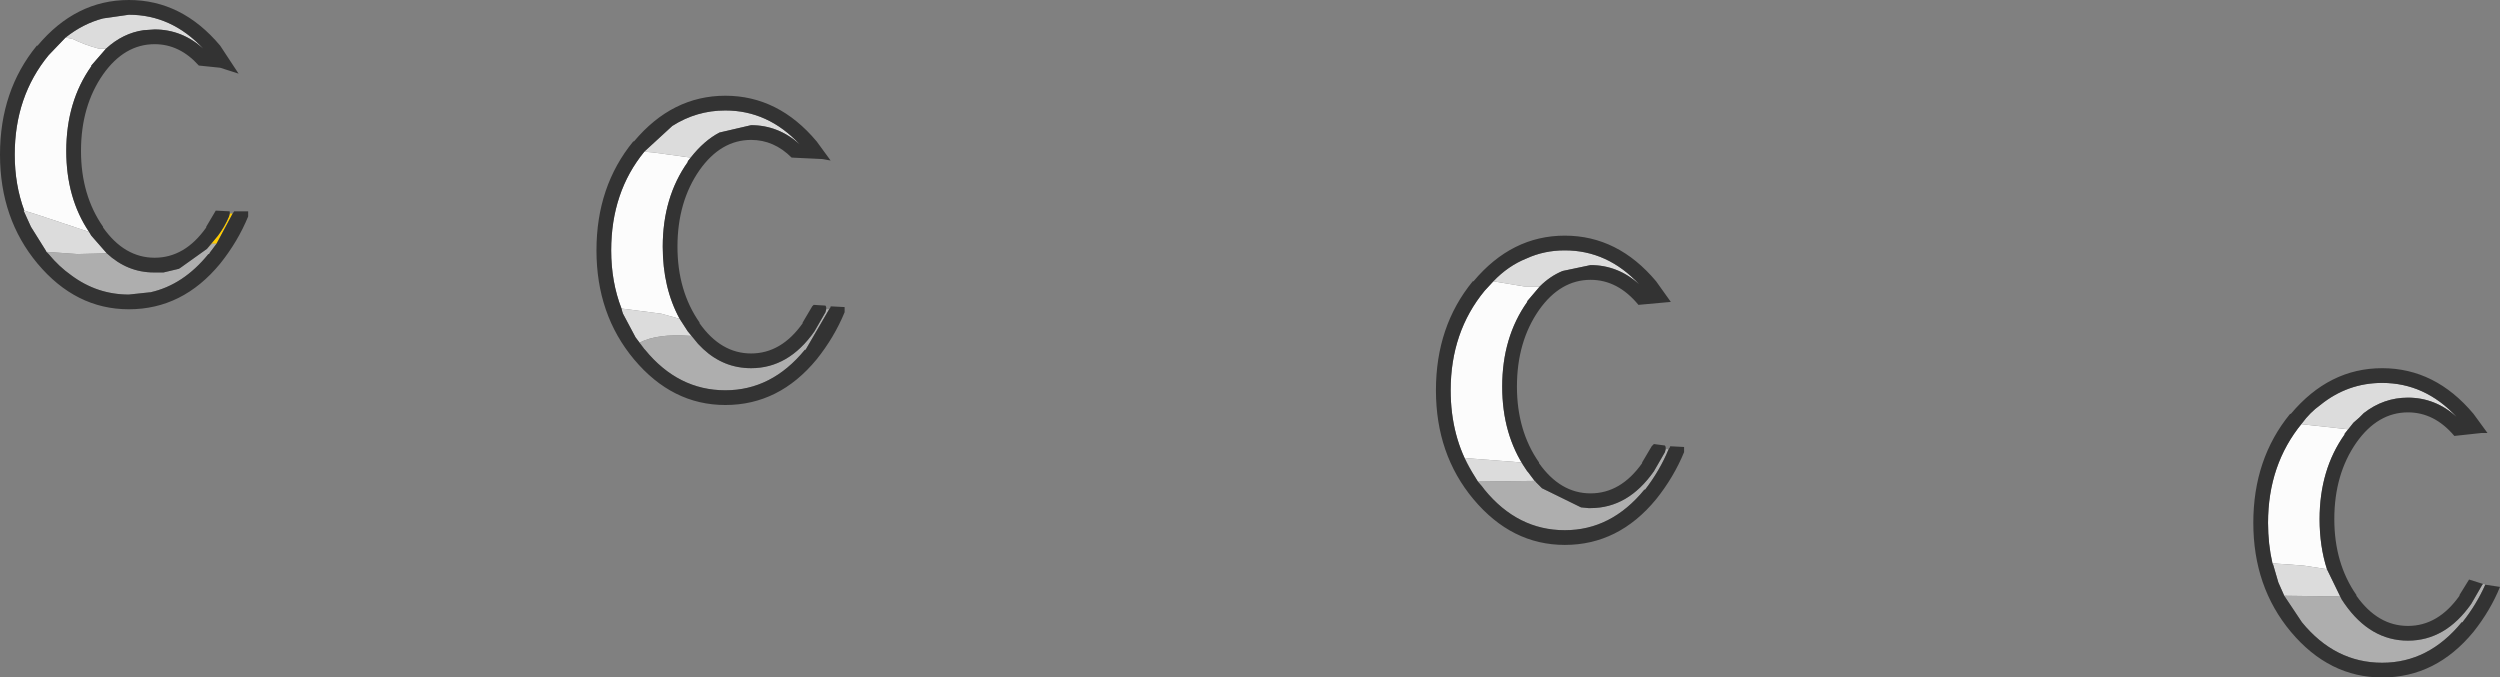 <?xml version="1.0" encoding="UTF-8" standalone="no"?>
<svg xmlns:ffdec="https://www.free-decompiler.com/flash" xmlns:xlink="http://www.w3.org/1999/xlink" ffdec:objectType="shape" height="46.0px" width="169.75px" xmlns="http://www.w3.org/2000/svg">
  <rect width="100%" height="100%" fill="#808080" stroke="none"/>
  <g transform="matrix(1.0, 0.0, 0.0, 1.0, 82.0, 19.1)">
    <path d="M-66.2 -4.6 L-67.3 -2.55 -67.6 -2.55 -67.95 -2.2 -67.2 -3.1 Q-66.75 -3.7 -66.45 -4.4 L-66.4 -4.6 -66.2 -4.6" fill="#ffcc00" fill-rule="evenodd" stroke="none"/>
    <path d="M17.95 12.95 Q16.5 10.55 16.5 7.4 16.5 3.45 18.8 0.65 L19.4 0.0 21.5 0.35 22.55 0.35 21.7 1.35 21.7 1.4 Q20.0 3.8 20.0 7.15 20.0 10.4 21.6 12.75 L21.3 12.3 17.45 12.0 17.9 12.85 17.95 12.95 M77.8 9.6 L77.2 10.35 77.2 10.4 Q75.5 12.8 75.5 16.15 75.5 18.0 76.0 19.55 L74.4 19.3 72.3 19.15 Q72.0 17.85 72.0 16.4 72.0 12.45 74.3 9.65 L74.25 9.7 77.45 10.05 77.8 9.6 M-80.35 -4.8 Q-81.0 -6.55 -81.0 -8.6 -81.0 -12.55 -78.7 -15.35 L-77.55 -16.55 -77.05 -16.45 Q-76.25 -16.05 -75.3 -15.8 L-74.8 -15.8 -75.8 -14.65 -75.8 -14.6 Q-77.5 -12.2 -77.5 -8.85 -77.5 -5.65 -75.95 -3.35 L-79.4 -4.5 -80.35 -4.8 M-35.1 -8.4 L-35.3 -8.15 -35.3 -8.1 Q-37.0 -5.7 -37.0 -2.35 -37.0 0.45 -35.85 2.55 L-37.1 2.2 -39.8 1.85 Q-40.5 0.05 -40.5 -2.1 -40.5 -6.05 -38.25 -8.8 L-37.65 -8.75 -35.1 -8.4" fill="#fcfcfc" fill-rule="evenodd" stroke="none"/>
    <path d="M18.35 13.6 L17.95 12.95 17.9 12.85 17.45 12.0 21.3 12.3 21.6 12.75 21.7 12.9 21.75 12.95 22.2 13.55 22.25 13.55 18.35 13.6 M19.4 0.0 Q20.4 -1.05 21.65 -1.55 22.85 -2.1 24.25 -2.1 27.15 -2.1 29.3 0.2 27.85 -1.1 26.0 -1.1 L24.1 -0.7 Q23.25 -0.35 22.55 0.35 L21.5 0.35 19.4 0.0 M74.3 9.65 Q74.85 8.9 75.55 8.4 77.4 6.9 79.75 6.9 82.65 6.9 84.8 9.2 83.35 7.9 81.5 7.9 79.85 7.9 78.5 8.95 L78.2 9.25 77.8 9.6 77.45 10.05 74.25 9.7 74.3 9.65 M76.0 19.55 L76.9 21.4 73.1 21.35 72.7 20.45 72.35 19.25 72.3 19.15 74.4 19.3 76.0 19.55 M-78.85 -2.0 L-78.9 -2.1 -79.9 -3.7 -80.4 -4.8 -80.35 -4.8 -79.4 -4.5 -75.95 -3.35 -75.8 -3.1 -74.75 -1.9 -76.75 -1.85 -78.85 -2.0 M-77.55 -16.55 Q-76.35 -17.5 -75.0 -17.85 L-73.25 -18.1 Q-70.35 -18.1 -68.2 -15.8 -69.65 -17.1 -71.5 -17.1 L-72.25 -17.05 Q-73.65 -16.85 -74.8 -15.8 L-75.3 -15.8 Q-76.25 -16.05 -77.05 -16.45 L-77.55 -16.55 M-35.85 2.55 L-35.3 3.4 -35.05 3.7 -35.2 3.7 Q-37.35 3.55 -38.55 4.15 L-38.25 4.6 -38.85 3.8 -39.7 2.2 -39.75 2.05 -39.8 1.85 -37.1 2.2 -35.85 2.55 M-38.25 -8.8 L-38.2 -8.85 -36.35 -10.55 Q-34.7 -11.6 -32.75 -11.6 -29.85 -11.6 -27.7 -9.3 -29.15 -10.6 -31.0 -10.6 L-33.15 -10.1 Q-34.2 -9.55 -35.1 -8.4 L-37.65 -8.75 -38.25 -8.8" fill="#dcdcdc" fill-rule="evenodd" stroke="none"/>
    <path d="M31.1 11.4 L31.3 11.4 Q30.7 12.85 29.7 14.15 L29.65 14.15 Q27.4 16.9 24.25 16.9 21.05 16.9 18.8 14.15 L18.65 13.95 18.35 13.6 22.25 13.55 22.25 13.6 22.7 14.05 25.35 15.35 25.85 15.4 25.95 15.4 26.0 15.4 Q28.55 15.4 30.3 12.9 L31.05 11.6 31.1 11.4 M76.9 21.4 L77.0 21.6 77.2 21.9 Q78.95 24.4 81.5 24.4 84.05 24.4 85.8 21.9 L86.55 20.6 86.6 20.55 86.75 20.6 Q86.15 21.95 85.2 23.15 L85.15 23.15 Q82.9 25.9 79.75 25.9 76.55 25.9 74.3 23.15 L73.1 21.35 76.9 21.4 M-67.3 -2.55 L-67.75 -1.95 -67.8 -1.85 -67.85 -1.85 Q-69.55 0.25 -71.8 0.75 L-71.85 0.75 -73.25 0.9 Q-75.4 0.9 -77.15 -0.4 -78.0 -1.0 -78.7 -1.85 L-78.85 -2.0 -76.75 -1.85 -74.75 -1.9 Q-73.35 -0.6 -71.55 -0.6 L-71.5 -0.6 -70.9 -0.6 -69.85 -0.85 -69.7 -0.95 -67.95 -2.2 -67.6 -2.55 -67.3 -2.55 M-35.05 3.7 L-34.6 4.25 -34.3 4.55 -34.25 4.6 Q-32.85 5.9 -31.0 5.9 -28.45 5.9 -26.7 3.4 L-25.95 2.1 -25.9 1.9 -25.7 1.9 -27.3 4.65 -27.35 4.65 Q-29.6 7.4 -32.75 7.4 -35.95 7.4 -38.2 4.65 L-38.25 4.6 -38.55 4.15 Q-37.35 3.55 -35.2 3.7 L-35.05 3.7" fill="#aeaeae" fill-rule="evenodd" stroke="none"/>
    <path d="M31.3 11.4 L31.4 11.25 31.4 11.2 32.35 11.25 32.35 11.6 Q31.65 13.3 30.45 14.8 27.9 17.9 24.25 17.9 20.65 17.9 18.05 14.8 15.5 11.75 15.5 7.4 15.5 3.05 18.0 0.0 L18.05 0.0 Q20.65 -3.1 24.25 -3.1 27.85 -3.1 30.45 0.0 L31.45 1.4 29.25 1.6 Q27.85 -0.1 26.0 -0.1 23.95 -0.1 22.5 1.95 21.0 4.1 21.0 7.15 21.0 10.15 22.5 12.3 L22.5 12.35 Q23.95 14.4 26.0 14.4 28.05 14.4 29.5 12.35 L29.5 12.3 30.15 11.2 30.3 11.05 31.05 11.15 31.1 11.25 31.1 11.4 31.05 11.6 30.3 12.9 Q28.55 15.4 26.0 15.4 L25.95 15.4 25.85 15.4 25.35 15.35 22.7 14.05 22.25 13.6 22.25 13.55 22.2 13.55 21.75 12.95 21.7 12.9 21.6 12.75 Q20.0 10.4 20.0 7.15 20.0 3.8 21.7 1.4 L21.7 1.35 22.55 0.35 Q23.25 -0.35 24.1 -0.7 L26.0 -1.1 Q27.85 -1.1 29.3 0.2 27.15 -2.1 24.25 -2.1 22.85 -2.1 21.65 -1.55 20.4 -1.05 19.4 0.0 L18.8 0.65 Q16.5 3.45 16.5 7.4 16.5 10.55 17.95 12.95 L18.35 13.6 18.65 13.95 18.8 14.15 Q21.05 16.9 24.25 16.9 27.4 16.9 29.65 14.15 L29.7 14.15 Q30.7 12.85 31.3 11.4 M77.8 9.6 L78.2 9.25 78.5 8.95 Q79.85 7.9 81.5 7.9 83.35 7.9 84.8 9.2 82.65 6.9 79.75 6.9 77.4 6.9 75.55 8.4 74.85 8.9 74.3 9.65 72.0 12.45 72.0 16.4 72.0 17.85 72.3 19.15 L72.35 19.25 72.7 20.45 73.1 21.35 74.3 23.15 Q76.55 25.9 79.75 25.9 82.9 25.9 85.15 23.15 L85.2 23.15 Q86.15 21.95 86.75 20.6 L87.75 20.75 Q87.1 22.35 85.95 23.8 83.4 26.9 79.75 26.9 76.15 26.9 73.55 23.8 71.0 20.75 71.0 16.4 71.0 12.05 73.5 9.0 L73.55 9.0 Q76.15 5.9 79.75 5.9 83.35 5.9 85.95 9.0 L86.9 10.3 86.5 10.3 84.65 10.5 Q83.3 8.9 81.5 8.9 79.45 8.9 78.0 10.95 76.5 13.1 76.5 16.15 76.5 19.15 78.0 21.3 L78.0 21.35 Q79.45 23.4 81.5 23.4 83.55 23.4 85.0 21.35 L85.0 21.3 85.65 20.25 86.6 20.55 86.55 20.6 85.8 21.9 Q84.05 24.4 81.5 24.4 78.95 24.4 77.2 21.9 L77.0 21.6 76.9 21.4 76.0 19.55 Q75.5 18.0 75.5 16.15 75.5 12.8 77.2 10.4 L77.2 10.35 77.8 9.6 M-66.2 -4.6 L-66.1 -4.75 -65.7 -4.75 -65.15 -4.75 -65.15 -4.4 Q-65.85 -2.7 -67.05 -1.2 -69.6 1.9 -73.25 1.9 -76.85 1.9 -79.45 -1.2 -82.0 -4.25 -82.0 -8.6 -82.0 -12.95 -79.5 -16.0 L-79.45 -16.0 Q-76.85 -19.1 -73.25 -19.1 -69.65 -19.1 -67.05 -16.0 L-65.8 -14.1 -67.05 -14.5 -68.5 -14.65 Q-69.8 -16.1 -71.5 -16.1 -73.55 -16.1 -75.0 -14.05 -76.5 -11.9 -76.5 -8.85 -76.5 -5.85 -75.0 -3.7 L-75.0 -3.65 Q-73.55 -1.6 -71.5 -1.6 -69.45 -1.6 -68.0 -3.65 L-68.0 -3.7 -67.35 -4.8 -66.4 -4.75 -66.4 -4.6 -66.45 -4.4 Q-66.75 -3.7 -67.2 -3.1 L-67.95 -2.2 -69.7 -0.95 -69.85 -0.85 -70.9 -0.6 -71.5 -0.6 -71.55 -0.6 Q-73.35 -0.6 -74.75 -1.9 L-75.8 -3.1 -75.95 -3.35 Q-77.5 -5.65 -77.5 -8.85 -77.5 -12.2 -75.8 -14.6 L-75.8 -14.65 -74.8 -15.8 Q-73.65 -16.85 -72.25 -17.05 L-71.5 -17.1 Q-69.65 -17.1 -68.2 -15.8 -70.35 -18.1 -73.25 -18.1 L-75.0 -17.85 Q-76.35 -17.5 -77.55 -16.55 L-78.7 -15.35 Q-81.0 -12.55 -81.0 -8.6 -81.0 -6.55 -80.35 -4.8 L-80.4 -4.8 -79.9 -3.7 -78.9 -2.1 -78.85 -2.0 -78.7 -1.85 Q-78.0 -1.0 -77.15 -0.4 -75.4 0.9 -73.25 0.9 L-71.85 0.75 -71.8 0.75 Q-69.55 0.25 -67.85 -1.85 L-67.8 -1.85 -67.75 -1.95 -67.3 -2.55 -66.2 -4.6 M-35.85 2.55 Q-37.0 0.45 -37.0 -2.35 -37.0 -5.7 -35.3 -8.1 L-35.3 -8.15 -35.1 -8.4 Q-34.2 -9.55 -33.15 -10.1 L-31.0 -10.6 Q-29.15 -10.6 -27.7 -9.3 -29.85 -11.6 -32.75 -11.6 -34.7 -11.6 -36.35 -10.55 L-38.2 -8.85 -38.25 -8.8 Q-40.5 -6.05 -40.5 -2.1 -40.5 0.05 -39.8 1.85 L-39.75 2.05 -39.7 2.2 -38.85 3.8 -38.25 4.6 -38.2 4.65 Q-35.95 7.4 -32.75 7.4 -29.6 7.4 -27.35 4.65 L-27.3 4.65 -25.7 1.9 -25.6 1.75 -25.6 1.7 -24.65 1.75 -24.65 2.1 Q-25.35 3.8 -26.55 5.3 -29.1 8.4 -32.75 8.4 -36.35 8.4 -38.95 5.3 -41.5 2.25 -41.5 -2.1 -41.5 -6.45 -39.0 -9.5 L-38.95 -9.5 Q-36.35 -12.6 -32.75 -12.6 -29.15 -12.6 -26.55 -9.5 L-25.6 -8.2 -26.15 -8.3 -28.25 -8.4 Q-29.45 -9.6 -31.0 -9.6 -33.05 -9.6 -34.5 -7.55 -36.0 -5.4 -36.0 -2.35 -36.0 0.65 -34.5 2.8 L-34.5 2.85 Q-33.05 4.9 -31.0 4.9 -28.95 4.9 -27.5 2.85 L-27.5 2.8 -26.85 1.7 -26.75 1.6 -25.95 1.65 -25.9 1.75 -25.9 1.9 -25.95 2.1 -26.7 3.4 Q-28.45 5.9 -31.0 5.9 -32.85 5.9 -34.25 4.6 L-34.3 4.55 -34.6 4.25 -35.05 3.7 -35.3 3.4 -35.85 2.55" fill="#333333" fill-rule="evenodd" stroke="none"/>
  </g>
</svg>
